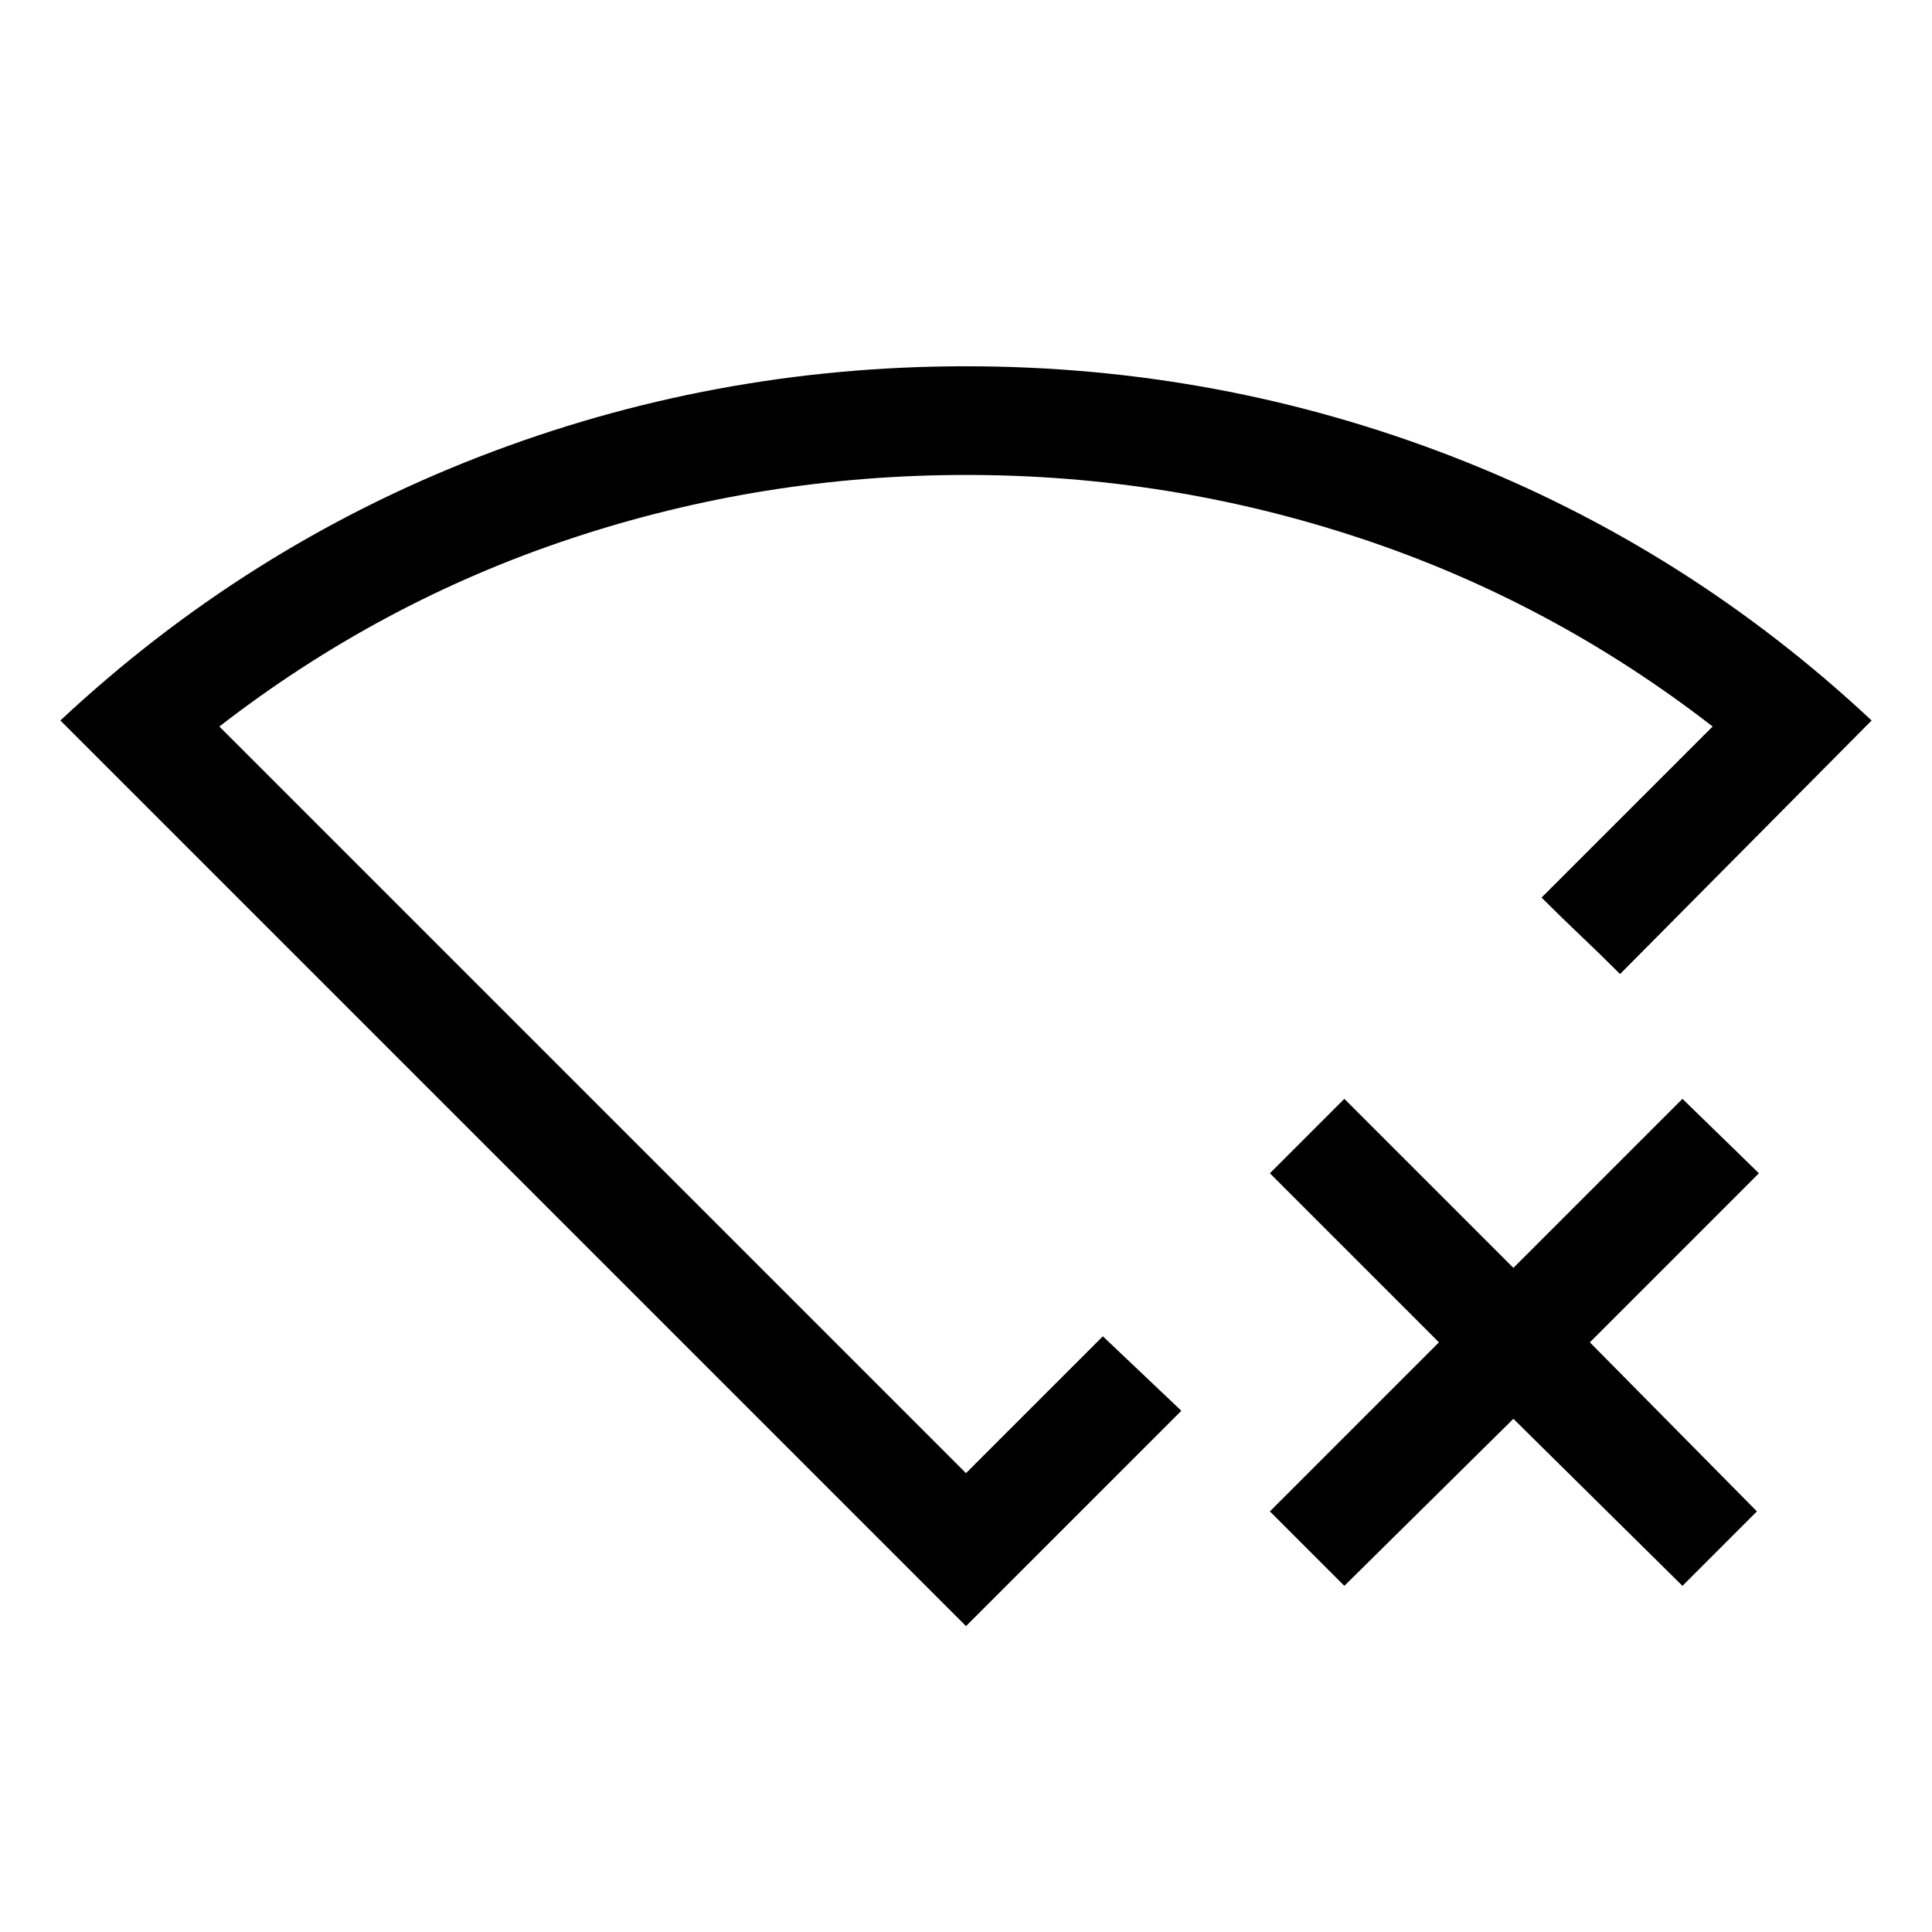 <svg xmlns="http://www.w3.org/2000/svg" height="24" viewBox="0 -960 960 960" width="24"><path d="m668-172-37-37 84-84-84-84 37-37 84 84 84-84 38 37-84 84 83 84-37 37-84-83-84 83Zm-188 20L30-602q92-86 208-131t242-45q126 0 242 45t208 131L805-476q-10-10-19.5-19T766-514l85-85q-80-62-174.94-93.5-94.93-31.5-196-31.5Q379-724 284-692.5T109-599l371 371 68-68q9.67 9.18 19.5 18.5T587-259L480-152Zm0-324Z"/></svg>
